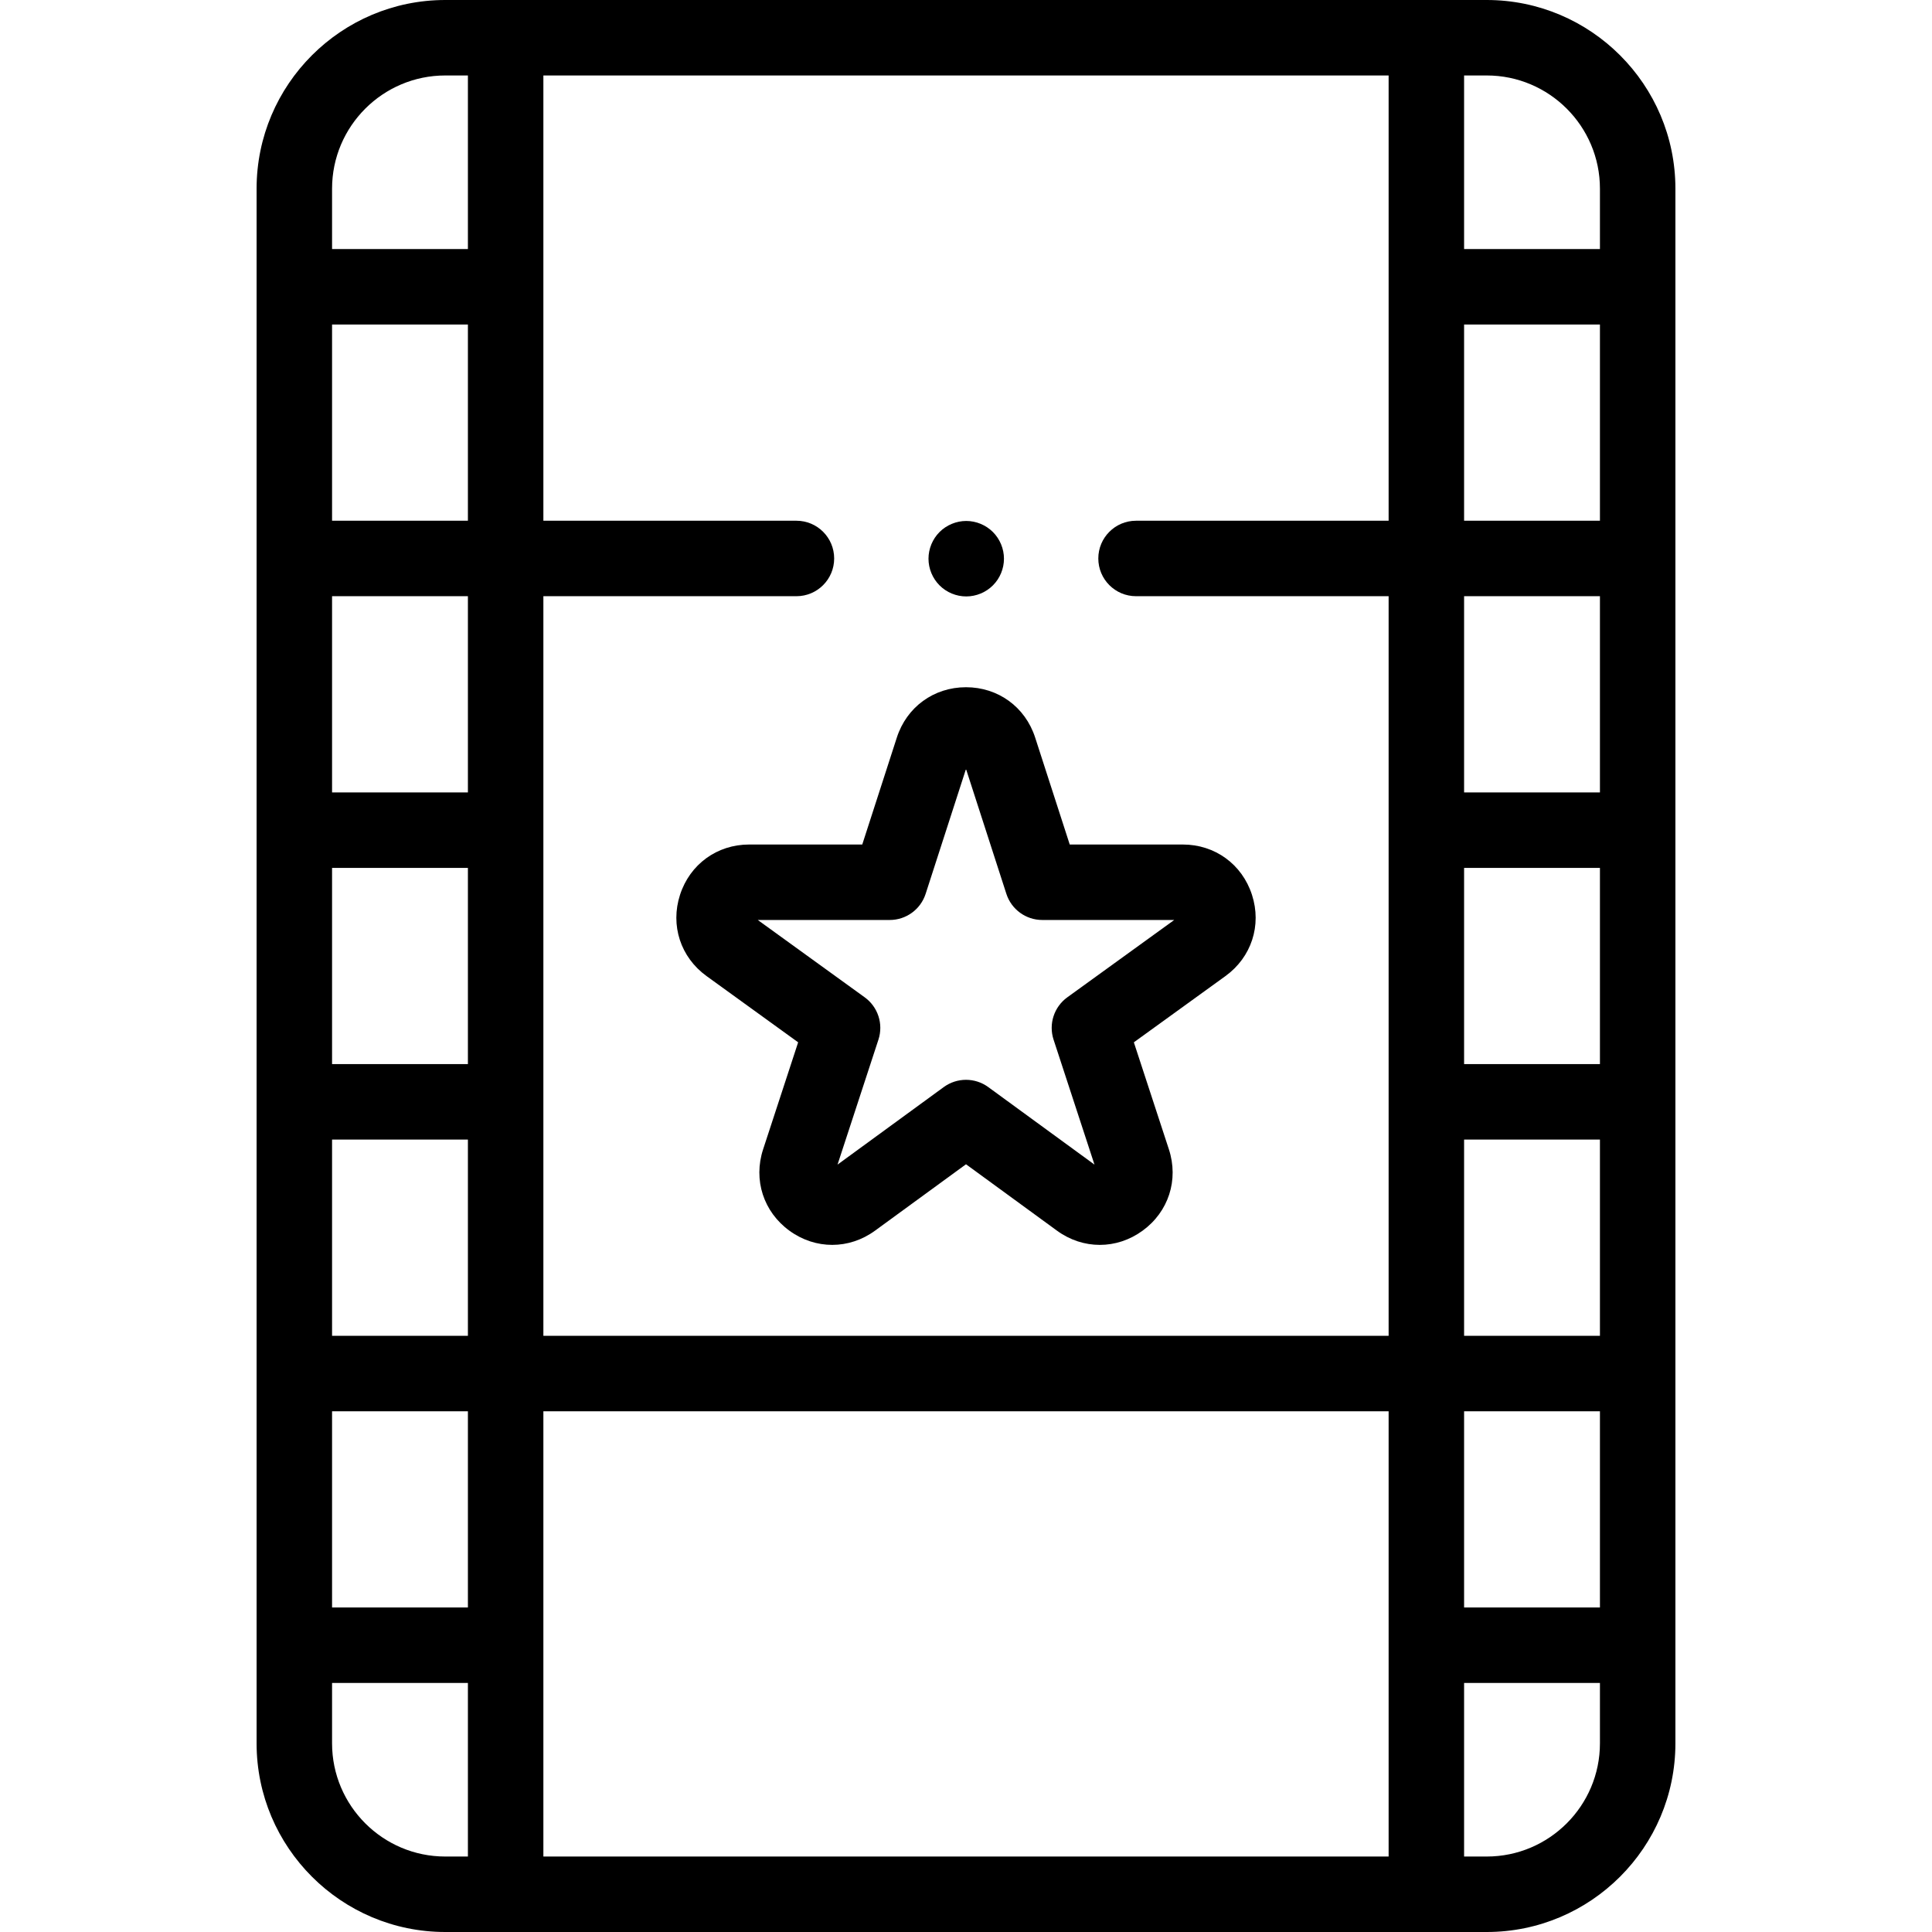 <svg id="Layer_1" enable-background="new 0 0 512 512" height="512" viewBox="0 0 512 512" width="512" xmlns="http://www.w3.org/2000/svg"><g id="XMLID_765_"><g id="XMLID_162_"><path id="XMLID_196_" d="m394 0h-276c-27.57 0-50 22.43-50 50v412c0 27.57 22.43 50 50 50h276c27.57 0 50-22.43 50-50v-412c0-27.57-22.43-50-50-50zm30 158v52h-36v-52zm0 72v52h-36v-52zm-36 72h36v52h-36zm36-164h-36v-52h36zm-36 236h36v52h-36zm36-324v16h-36v-46h6c16.542 0 30 13.458 30 30zm-56-30v118h-66.937c-5.523 0-10 4.478-10 10s4.477 10 10 10h66.937v196h-224v-196h67.063c5.523 0 10-4.478 10-10s-4.477-10-10-10h-67.063v-118zm-244 262h-36v-52h36zm0-72h-36v-52h36zm-36 92h36v52h-36zm36-164h-36v-52h36zm-36 236h36v52h-36zm30-354h6v46h-36v-16c0-16.542 13.458-30 30-30zm-30 442v-16h36v46h-6c-16.542 0-30-13.458-30-30zm56 30v-118h224v118zm250 0h-6v-46h36v16c0 16.542-13.458 30-30 30z"/><path id="XMLID_379_" d="m180.214 237.134c-2.621 8.098.141 16.554 7.038 21.541l24.265 17.549-9.283 28.358c-2.651 8.098.091 16.567 6.984 21.576 6.894 5.008 15.795 4.999 22.679-.024l24.103-17.591 24.102 17.591c3.447 2.517 7.4 3.774 11.355 3.774 3.941 0 7.883-1.25 11.324-3.75 6.894-5.009 9.635-13.479 6.984-21.577l-9.283-28.357 24.265-17.549c6.897-4.987 9.659-13.443 7.038-21.541-2.622-8.098-9.815-13.33-18.327-13.33h-29.968l-9.163-28.345c-2.619-8.104-9.813-13.339-18.329-13.339s-15.71 5.235-18.329 13.338l-9.163 28.346h-29.968c-8.509 0-15.702 5.232-18.324 13.33zm55.572 6.67c4.338 0 8.181-2.797 9.515-6.924l10.699-33.099 10.699 33.099c1.334 4.127 5.177 6.924 9.515 6.924h34.967l-28.333 20.492c-3.523 2.548-4.996 7.081-3.644 11.214l10.842 33.122-28.15-20.547c-1.756-1.282-3.826-1.923-5.896-1.923s-4.139.641-5.896 1.923l-28.151 20.547 10.842-33.122c1.353-4.133-.12-8.666-3.644-11.214l-28.333-20.492z"/><path id="XMLID_380_" d="m256.06 158.06c2.63 0 5.21-1.06 7.07-2.93 1.87-1.86 2.93-4.43 2.93-7.07 0-2.63-1.06-5.2-2.93-7.069-1.86-1.86-4.44-2.931-7.07-2.931s-5.21 1.07-7.07 2.931c-1.86 1.859-2.93 4.439-2.93 7.069 0 2.641 1.07 5.21 2.93 7.07 1.86 1.87 4.44 2.93 7.07 2.93z"/></g></g></svg>